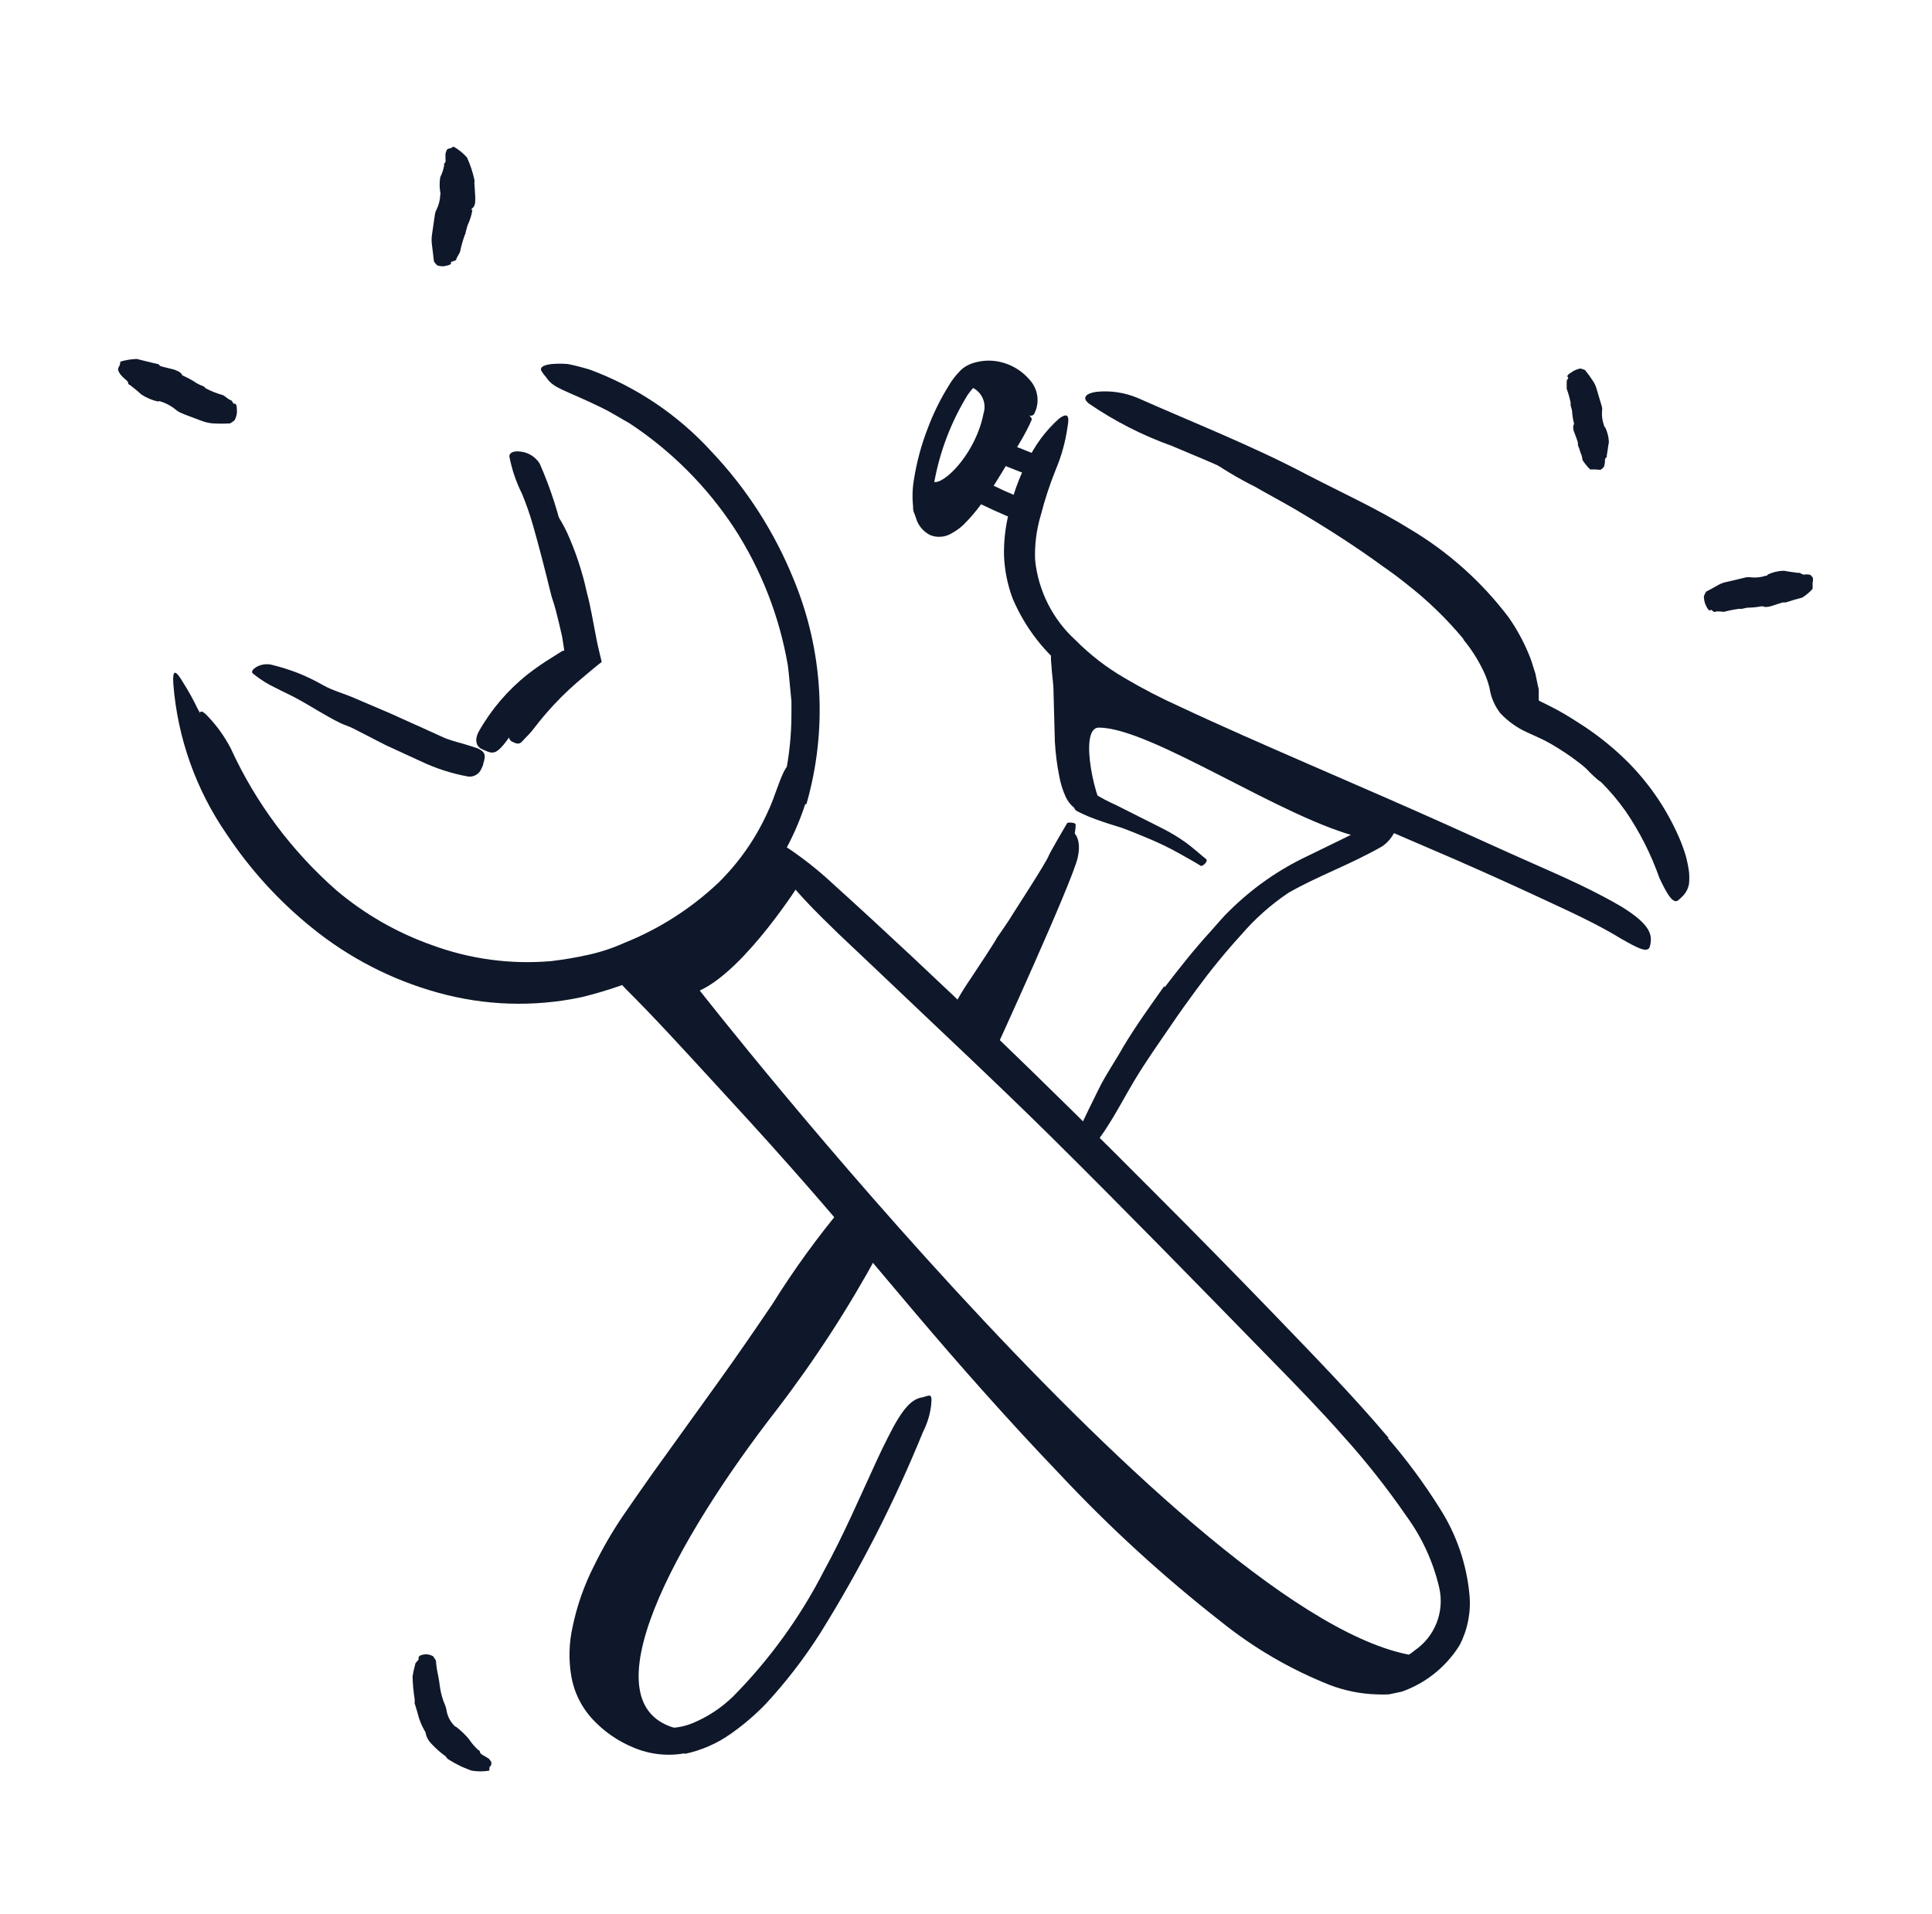 <svg width="111" height="110" viewBox="0 0 111 110" fill="none" xmlns="http://www.w3.org/2000/svg">
<path d="M38.983 99.344C33.474 98.081 38.914 88.352 44.612 81.022C46.8 78.17 48.759 75.15 50.473 71.99L48.247 70.4C48.247 70.4 43.615 78.057 40.891 81.005C38.166 83.952 34.016 90.621 33.818 93.216C33.62 95.812 33.758 99.344 38.983 99.344Z" fill="#0F172A"/>
<path d="M82.02 95.21C69.714 94.669 40.203 56.916 40.203 56.916C42.85 55.713 46.03 50.634 46.03 50.634L44.749 49.277C44.749 49.277 40.289 55.292 36.783 55.877C36.783 55.877 35.846 55.877 37.342 57.32C38.837 58.764 51.272 72.359 53.781 75.505C56.291 78.65 71.519 94.351 75.781 95.623C79.795 96.817 79.795 96.817 80.938 95.966L82.02 95.21Z" fill="#0F172A"/>
<path d="M33.397 56.109C30.956 56.564 28.445 56.479 26.041 55.859L24.743 55.498C24.313 55.378 23.884 55.181 23.488 55.026C22.043 54.402 20.673 53.614 19.406 52.68C18.805 52.181 18.177 51.709 17.61 51.176C17.038 50.633 16.495 50.059 15.986 49.457C15.522 48.943 15.086 48.403 14.68 47.841C14.257 47.294 13.87 46.72 13.52 46.123L12.841 44.988C12.643 44.593 12.463 44.189 12.274 43.785C12.068 43.393 11.909 42.977 11.801 42.548C11.689 42.118 11.578 41.688 11.5 41.259C11.423 40.829 11.552 40.752 11.904 41.121C12.447 41.682 12.904 42.319 13.262 43.012C14.69 46.128 16.761 48.907 19.338 51.167C20.958 52.534 22.813 53.597 24.812 54.304C27.008 55.115 29.355 55.429 31.687 55.224C32.4 55.138 33.113 55.017 33.809 54.862C34.506 54.708 35.193 54.484 35.855 54.184C37.873 53.379 39.719 52.198 41.295 50.703C42.476 49.536 43.432 48.161 44.113 46.647C44.266 46.322 44.401 45.989 44.517 45.65C44.981 44.395 45.11 44 45.54 43.785C45.629 43.734 45.721 43.688 45.815 43.648C46.09 43.562 46.245 44.198 45.97 45.246C45.039 48.469 43.011 51.265 40.238 53.152C38.187 54.639 35.843 55.673 33.363 56.186L33.397 56.109Z" fill="#0F172A"/>
<path d="M29.264 41.663C29.401 41.491 29.951 40.803 30.544 40.167C31.137 39.531 31.764 38.93 31.885 38.827C32.005 38.723 32.899 38.027 32.993 37.967L33.225 37.795L33.457 37.641H33.526C33.526 37.641 33.526 37.58 33.526 37.555V37.469V37.331L33.466 36.893C33.466 36.816 33.346 35.759 33.234 34.659C33.148 33.847 32.981 33.047 32.735 32.27C32.675 32.106 32.512 31.591 32.314 31.075C32.163 30.671 31.991 30.275 31.799 29.889C31.747 29.769 32.031 29.623 32.091 29.709C32.338 30.099 32.55 30.51 32.727 30.938C32.967 31.498 33.177 32.072 33.354 32.656C33.56 33.318 33.689 33.919 33.698 33.971C33.818 34.418 33.921 34.882 34.007 35.337L34.127 35.973L34.291 36.833L34.385 37.263L34.54 37.907C34.54 37.959 34.6 38.027 34.54 38.062L34.403 38.165L34.127 38.388L33.767 38.689L33.139 39.222C32.527 39.754 31.953 40.328 31.421 40.941C31.12 41.284 30.836 41.645 30.561 41.998C30.389 42.212 30.183 42.393 30.003 42.599C29.822 42.805 29.642 42.728 29.392 42.599C29.143 42.47 29.16 41.791 29.264 41.663Z" fill="#0F172A"/>
<path d="M78.188 48.125C73.771 47.094 66.156 41.809 63.132 41.809C61.903 41.809 63.011 46.466 63.578 46.698C64.146 46.93 61.86 46.896 61.481 44.387C61.312 42.394 61.46 40.386 61.92 38.44C61.92 38.44 67.076 41.877 69.31 42.513C71.545 43.149 79.485 47.025 79.485 47.025C79.485 47.025 78.746 48.254 78.188 48.125Z" fill="#0F172A"/>
<path d="M61.378 47.627C61.378 47.627 62.237 47.85 61.919 49.277C61.602 50.703 57.03 60.672 57.03 60.672L55.5 58.541L61.378 47.627Z" fill="#0F172A"/>
<path d="M56.506 23.762C56.085 25.936 54.426 27.655 53.765 27.698C53.421 27.698 52.837 27.844 52.905 27.517C52.587 28.583 53.3 30.714 54.392 29.666C55.014 29.011 55.575 28.3 56.068 27.543C56.927 26.254 59.875 24.303 59.101 22.524C59.101 22.524 58.036 20.144 55.251 22.155C55.452 22.141 55.654 22.176 55.837 22.258C56.021 22.34 56.182 22.466 56.306 22.624C56.43 22.783 56.513 22.97 56.548 23.168C56.583 23.366 56.569 23.57 56.506 23.762Z" fill="#0F172A"/>
<path d="M84.083 36.721C83.114 35.555 82.022 34.498 80.826 33.567C80.388 33.215 79.967 32.897 79.477 32.562C77.87 31.384 76.177 30.31 74.45 29.288C73.685 28.841 72.903 28.428 72.129 27.981C71.105 27.469 70.122 26.877 69.19 26.211C68.906 25.962 69.018 25.927 69.319 26.022C69.802 26.166 70.27 26.353 70.72 26.581C72.765 27.629 74.879 28.626 76.873 29.872C78.067 30.619 79.348 31.341 80.543 32.158C81.874 33.057 83.112 34.088 84.238 35.234C84.942 35.952 85.554 36.755 86.06 37.623C86.253 37.96 86.414 38.314 86.541 38.681C86.664 39.035 86.767 39.397 86.85 39.763C86.971 40.305 87.606 40.623 88.234 40.966C89.324 41.393 90.348 41.972 91.276 42.685C91.483 42.856 91.675 43.043 91.852 43.244C92.11 43.499 92.286 43.825 92.359 44.181C92.397 44.366 92.376 44.558 92.299 44.73C92.273 44.798 92.239 44.862 92.196 44.919C92.067 45.074 91.757 44.791 91.336 44.378C90.734 43.684 89.99 43.127 89.153 42.745C88.724 42.522 88.294 42.333 87.761 42.092C87.176 41.831 86.648 41.457 86.206 40.992C85.874 40.568 85.657 40.064 85.578 39.531C85.498 39.199 85.383 38.876 85.235 38.569C84.925 37.916 84.536 37.303 84.075 36.747L84.083 36.721Z" fill="#0F172A"/>
<path d="M46.262 46.209C45.583 48.304 44.457 50.227 42.962 51.846C41.487 53.425 39.741 54.726 37.806 55.688C37.093 56.031 36.388 56.358 35.657 56.633C34.913 56.894 34.156 57.118 33.389 57.303C30.663 57.878 27.839 57.786 25.156 57.037C22.498 56.302 20.023 55.023 17.886 53.281C16.006 51.759 14.369 49.959 13.03 47.944C11.27 45.399 10.212 42.435 9.962 39.351C9.893 38.397 10.091 38.491 10.529 39.23C10.831 39.706 11.104 40.2 11.346 40.709C11.733 41.361 12.059 42.049 12.317 42.762C13.348 45.491 14.901 47.992 16.889 50.127C18.861 52.306 21.303 54.008 24.03 55.103L25.285 55.55C25.711 55.678 26.144 55.782 26.582 55.859C27.468 56.049 28.368 56.161 29.272 56.194C29.719 56.194 30.175 56.194 30.622 56.194H31.309C31.532 56.194 31.747 56.126 31.971 56.083L33.311 55.851L34.609 55.455C38.506 54.291 41.801 51.664 43.804 48.125C44.39 47.045 44.821 45.888 45.085 44.687C45.343 43.475 45.472 42.24 45.471 41.001V40.296L45.403 39.591C45.351 39.127 45.325 38.655 45.257 38.191C44.771 35.392 43.724 32.72 42.18 30.336C40.603 27.944 38.557 25.897 36.164 24.32C35.623 24.02 35.107 23.684 34.549 23.418C32.478 22.404 31.807 22.335 31.395 21.699C31.286 21.579 31.188 21.45 31.103 21.312C31.008 21.106 31.206 20.977 31.696 20.917C32.005 20.891 32.315 20.891 32.624 20.917C32.976 20.986 33.389 21.089 33.853 21.227C36.546 22.215 38.961 23.839 40.891 25.962C42.9 28.085 44.494 30.566 45.592 33.275C47.297 37.378 47.558 41.938 46.331 46.209H46.262Z" fill="#0F172A"/>
<path d="M32.409 37.383C32.416 37.358 32.416 37.331 32.409 37.306L32.297 36.584C32.185 36.085 32.065 35.578 31.936 35.08C31.807 34.581 31.696 34.358 31.618 33.988C31.3 32.691 30.974 31.41 30.596 30.095C30.426 29.512 30.225 28.938 29.994 28.377C29.653 27.698 29.407 26.975 29.264 26.228C29.264 25.988 29.547 25.893 29.942 25.953C30.16 25.982 30.368 26.058 30.553 26.177C30.737 26.296 30.893 26.454 31.008 26.641C31.643 28.081 32.124 29.585 32.443 31.127C32.632 32.055 33.019 32.957 33.303 33.894L33.706 35.432L34.085 37.065L34.248 37.795C34.285 37.906 34.302 38.022 34.3 38.139L33.973 38.328L33.337 38.706L32.899 38.973C32.078 39.464 31.312 40.04 30.613 40.691C30.105 41.227 29.639 41.802 29.221 42.41C29.126 42.539 29.032 42.677 28.928 42.797C28.533 43.261 28.327 43.338 27.906 43.141C27.809 43.103 27.714 43.06 27.622 43.012C27.33 42.831 27.278 42.462 27.502 42.041C28.22 40.769 29.177 39.648 30.321 38.741C30.75 38.407 31.198 38.097 31.661 37.812L32.014 37.589L32.314 37.4H32.366L32.409 37.383Z" fill="#0F172A"/>
<path d="M22.191 42.831L20.266 41.843C20.025 41.723 19.767 41.654 19.527 41.534C18.668 41.112 17.877 40.58 17.043 40.133C16.674 39.927 16.287 39.763 15.918 39.566C15.422 39.339 14.957 39.05 14.534 38.706C14.405 38.595 14.534 38.449 14.723 38.328C14.984 38.181 15.289 38.133 15.582 38.191C16.105 38.319 16.619 38.479 17.121 38.672C17.62 38.874 18.105 39.109 18.573 39.377C19.14 39.695 19.802 39.858 20.412 40.133L22.423 40.992L23.66 41.551C24.296 41.826 24.915 42.127 25.56 42.41C26.058 42.608 26.582 42.711 27.107 42.891L27.45 43.003C27.863 43.201 27.932 43.381 27.768 43.862C27.768 43.966 27.7 44.069 27.657 44.172C27.597 44.321 27.489 44.446 27.351 44.526C27.212 44.607 27.051 44.64 26.892 44.619C25.964 44.451 25.063 44.162 24.21 43.759L22.234 42.849L22.191 42.831Z" fill="#0F172A"/>
<path d="M79.743 82.638C80.832 83.898 81.823 85.24 82.708 86.651C83.674 88.153 84.264 89.865 84.427 91.644C84.519 92.641 84.322 93.643 83.86 94.531C83.088 95.775 81.915 96.718 80.534 97.204L79.795 97.359C79.554 97.371 79.313 97.371 79.073 97.359C78.164 97.329 77.267 97.148 76.417 96.826C74.141 95.926 72.014 94.686 70.11 93.148C66.821 90.573 63.735 87.749 60.88 84.7C58.001 81.692 55.251 78.59 52.57 75.427C50.189 72.617 47.843 69.781 45.428 67.066C43.882 65.312 42.3 63.594 40.719 61.875C39.138 60.156 37.574 58.438 35.967 56.839C35.846 56.719 35.752 56.607 35.666 56.504C35.58 56.401 35.537 56.366 35.485 56.306C35.434 56.246 35.356 56.1 35.391 56.048C35.425 55.997 35.821 55.937 36.456 56.177C38.397 57.074 40.132 58.361 41.553 59.959C44.818 63.491 47.929 67.117 51.006 70.821C54.082 74.525 57.116 78.152 60.33 81.701C62.246 83.832 64.309 85.903 66.457 87.897C68.57 89.903 70.85 91.726 73.272 93.345C74.55 94.217 75.941 94.911 77.406 95.408C78.084 95.615 78.794 95.699 79.503 95.657C79.821 95.614 80.13 95.525 80.422 95.391C80.729 95.238 81.017 95.05 81.281 94.832C81.849 94.443 82.287 93.893 82.538 93.252C82.789 92.612 82.842 91.911 82.691 91.24C82.347 89.755 81.707 88.355 80.809 87.124C79.694 85.504 78.474 83.96 77.156 82.5C75.859 81.031 74.467 79.595 73.1 78.203C68.906 73.906 64.653 69.541 60.382 65.312C57.064 62.038 53.721 58.927 50.387 55.748L48.187 53.668C45.454 51.038 44.749 50.059 44.492 49.139C44.418 48.942 44.369 48.737 44.346 48.529C44.346 48.288 44.672 48.357 45.265 48.727C46.148 49.321 46.984 49.981 47.766 50.703C53.876 56.229 60.115 62.279 66.268 68.466C68.56 70.758 70.834 73.073 73.092 75.41C75.343 77.756 77.646 80.094 79.778 82.62L79.743 82.638Z" fill="#0F172A"/>
<path d="M76.125 46.123C73.659 45.04 71.184 43.966 68.726 42.84C67.824 42.427 66.904 42.058 66.01 41.602C65.208 41.204 64.427 40.762 63.673 40.279C62.924 39.785 62.204 39.248 61.516 38.672C60.044 37.557 58.891 36.076 58.173 34.375C57.882 33.587 57.716 32.757 57.683 31.917C57.669 31.098 57.761 30.28 57.958 29.485C58.176 28.48 58.523 27.506 58.989 26.589C59.421 25.626 60.05 24.766 60.837 24.062C61.37 23.659 61.447 23.934 61.335 24.518C61.218 25.366 60.99 26.195 60.657 26.984C60.312 27.838 60.025 28.713 59.797 29.605C59.545 30.44 59.434 31.312 59.471 32.184C59.654 33.953 60.483 35.593 61.8 36.79C62.628 37.623 63.561 38.345 64.575 38.938C65.615 39.554 66.688 40.11 67.789 40.605C70.221 41.748 72.713 42.831 75.197 43.914L79.795 45.916C82.115 46.93 84.435 47.979 86.73 49.019C88.517 49.827 90.296 50.557 92.041 51.477C92.419 51.674 92.797 51.88 93.184 52.112C94.567 52.972 94.903 53.539 94.842 54.106C94.833 54.227 94.807 54.345 94.765 54.459C94.585 54.742 94.052 54.459 93.132 53.934C91.731 53.075 90.15 52.362 88.543 51.614C86.936 50.866 85.295 50.127 83.628 49.397L76.125 46.166V46.123Z" fill="#0F172A"/>
<path d="M85.853 37.761C84.792 35.791 83.263 34.112 81.402 32.871C80.723 32.364 79.966 31.952 79.245 31.496C76.612 29.927 73.892 28.509 71.098 27.251C69.86 26.675 68.58 26.151 67.317 25.618C65.641 25.019 64.05 24.207 62.581 23.203C62.126 22.859 62.392 22.602 62.977 22.516C63.79 22.429 64.612 22.55 65.366 22.868C68.554 24.286 71.906 25.592 75.128 27.294C77.062 28.299 79.141 29.236 81.067 30.439C83.243 31.742 85.148 33.452 86.678 35.475C87.137 36.133 87.523 36.839 87.83 37.581C87.993 37.941 88.088 38.337 88.216 38.715L88.337 39.308L88.406 39.609C88.406 39.695 88.406 39.755 88.406 39.824V40.038V40.245C88.465 40.285 88.528 40.32 88.595 40.348L89.196 40.648C89.698 40.91 90.185 41.197 90.657 41.508C91.611 42.105 92.501 42.799 93.313 43.579C94.632 44.849 95.691 46.364 96.432 48.039C96.596 48.408 96.736 48.787 96.853 49.173C96.936 49.481 96.999 49.794 97.042 50.11C97.061 50.328 97.061 50.546 97.042 50.763C96.999 51.053 96.86 51.319 96.647 51.52C96.566 51.602 96.48 51.679 96.389 51.752C96.088 51.915 95.77 51.356 95.341 50.454C94.862 49.095 94.21 47.803 93.398 46.612C92.552 45.42 91.513 44.377 90.322 43.527C89.811 43.165 89.281 42.832 88.732 42.531L88.311 42.316L87.752 42.041C87.624 41.98 87.452 41.903 87.314 41.826C87.185 41.736 87.082 41.615 87.013 41.474L86.953 41.379C87.048 41.31 86.816 41.465 86.841 41.448L86.764 41.233L86.609 40.795C86.578 40.236 86.486 39.683 86.335 39.145C86.257 38.93 86.206 38.715 86.12 38.5L85.81 37.812L85.853 37.761Z" fill="#0F172A"/>
<path d="M61.825 37.177C62.093 37.932 62.227 38.729 62.221 39.531C62.272 40.554 62.281 41.508 62.289 41.688C62.298 41.869 62.289 43.123 62.289 43.244C62.289 43.364 62.289 43.734 62.289 44.206C62.3 44.54 62.36 44.87 62.47 45.186C62.495 45.232 62.512 45.281 62.521 45.332C62.573 45.332 62.521 45.384 62.719 45.513C63.19 45.806 63.681 46.068 64.189 46.294L66.767 47.592C67.221 47.82 67.658 48.081 68.073 48.374C68.614 48.761 69.113 49.234 69.285 49.354C69.456 49.474 69.087 49.809 68.984 49.749C68.563 49.483 68.124 49.251 67.686 49.002C67.105 48.68 66.505 48.393 65.89 48.142C65.177 47.841 64.524 47.592 64.472 47.575C63.965 47.42 63.449 47.257 62.934 47.068C62.685 46.981 62.441 46.881 62.203 46.767L61.937 46.638L61.799 46.561L61.705 46.406C61.503 46.241 61.342 46.033 61.232 45.796C61.061 45.423 60.937 45.031 60.863 44.627C60.728 43.958 60.642 43.281 60.605 42.599L60.528 39.746C60.528 39.222 60.424 38.706 60.407 38.208C60.37 37.923 60.37 37.634 60.407 37.348C60.407 37.159 60.614 36.944 60.768 36.747C60.923 36.549 61.035 36.687 61.275 36.798C61.484 36.882 61.672 37.011 61.825 37.177Z" fill="#0F172A"/>
<path d="M39.335 100.745C38.347 100.923 37.329 100.81 36.405 100.418C35.527 100.06 34.735 99.518 34.084 98.828C33.41 98.117 32.966 97.218 32.813 96.25C32.665 95.342 32.692 94.415 32.89 93.517C33.141 92.287 33.557 91.096 34.127 89.977C34.599 89.01 35.136 88.077 35.734 87.184C36.319 86.324 36.929 85.465 37.531 84.606L41.191 79.518C42.274 78.014 43.331 76.476 44.363 74.955C45.615 72.945 47.008 71.027 48.531 69.214C49.02 68.664 49.166 68.879 49.081 69.575C48.94 70.661 48.567 71.704 47.989 72.634C45.273 76.622 42.42 80.515 39.49 84.391C37.676 86.674 36.157 89.177 34.97 91.841C34.671 92.548 34.452 93.286 34.316 94.041C34.166 94.755 34.166 95.493 34.316 96.207C34.507 96.897 34.874 97.525 35.38 98.031C35.886 98.537 36.514 98.904 37.204 99.094C38.045 99.379 38.96 99.351 39.782 99.017C40.652 98.658 41.445 98.135 42.12 97.479C44.225 95.347 45.99 92.903 47.353 90.234C48.479 88.18 49.381 86.066 50.361 83.944C50.576 83.48 50.791 83.024 51.031 82.56C51.891 80.841 52.415 80.369 53.034 80.283C53.145 80.241 53.26 80.209 53.377 80.188C53.532 80.188 53.532 80.36 53.498 80.738C53.435 81.272 53.278 81.79 53.034 82.268C51.396 86.295 49.415 90.174 47.113 93.861C46.197 95.302 45.153 96.656 43.993 97.909C43.38 98.545 42.706 99.12 41.982 99.627C41.19 100.187 40.292 100.579 39.344 100.779L39.335 100.745Z" fill="#0F172A"/>
<path d="M54.933 57.578C55.195 57.102 55.482 56.641 55.792 56.194L56.652 54.888C56.746 54.725 57.219 54.029 57.262 53.909L57.683 53.298C57.898 52.989 58.121 52.645 58.181 52.534C58.242 52.422 60.132 49.534 60.261 49.148C60.373 48.898 61.181 47.515 61.31 47.3C61.31 47.24 61.8 47.248 61.8 47.377C61.798 47.789 61.695 48.193 61.499 48.555C61.241 49.07 60.373 50.841 60.33 50.918L59.797 52.009L59.574 52.508L58.938 53.891C58.74 54.33 58.577 54.751 58.362 55.198L57.417 57.071C57.245 57.423 57.081 57.793 56.892 58.145C56.763 58.344 56.613 58.528 56.446 58.695C56.394 58.764 56.265 58.764 56.11 58.695C55.956 58.627 55.724 58.584 55.578 58.541C55.489 58.509 55.411 58.453 55.354 58.377C55.262 58.276 55.179 58.166 55.105 58.051C54.997 57.916 54.937 57.75 54.933 57.578Z" fill="#0F172A"/>
<path d="M66.921 56.719C67.781 55.602 68.64 54.51 69.603 53.462C69.955 53.075 70.273 52.671 70.651 52.319C71.962 51.021 73.485 49.957 75.154 49.173L77.303 48.125C77.749 47.91 78.162 47.661 78.626 47.455L79.958 46.87C80.233 46.75 80.353 46.965 80.285 47.343C80.167 47.862 79.861 48.318 79.425 48.623C77.569 49.689 75.687 50.342 74.02 51.305C73.013 51.981 72.103 52.791 71.313 53.711C70.402 54.708 69.543 55.765 68.735 56.865C68.236 57.544 67.738 58.231 67.265 58.936C66.552 59.976 65.813 61.016 65.142 62.142C64.627 63.001 64.189 63.86 63.63 64.72C63.518 64.9 63.398 65.089 63.26 65.27C63.093 65.523 62.869 65.734 62.607 65.888C62.457 65.976 62.281 66.009 62.109 65.983C62.04 65.988 61.971 65.988 61.903 65.983C61.705 65.914 61.765 65.527 61.971 64.977C62.332 64.17 62.728 63.388 63.132 62.563C63.535 61.738 64.094 60.947 64.532 60.156C65.246 58.962 66.071 57.819 66.887 56.667L66.921 56.719Z" fill="#0F172A"/>
<path d="M55.81 28.695C56.239 28.918 56.669 29.124 57.124 29.331L57.803 29.631L58.181 29.769L58.405 29.829C58.53 29.848 58.658 29.848 58.783 29.829C58.835 29.829 58.783 29.511 58.783 29.202L58.731 28.918C58.723 28.841 58.723 28.763 58.731 28.686V28.574H58.611L58.31 28.462L57.692 28.196C57.27 27.998 56.832 27.792 56.437 27.577C56.394 27.629 56.36 27.687 56.334 27.749L56.127 28.127C56.007 28.308 55.9 28.497 55.81 28.695Z" fill="#0F172A"/>
<path d="M56.987 26.469L59.376 27.414C59.557 27.036 59.712 26.645 59.84 26.245L57.451 25.3C57.273 25.68 57.118 26.07 56.987 26.469Z" fill="#0F172A"/>
<path d="M58.276 23.444C58.098 23.62 57.952 23.827 57.846 24.054L57.494 24.673L56.806 25.91C56.342 26.718 55.87 27.517 55.345 28.256C55.089 28.616 54.801 28.952 54.486 29.262C54.358 29.386 54.217 29.495 54.065 29.588C53.927 29.648 53.902 29.64 53.902 29.64C53.826 29.572 53.765 29.491 53.721 29.399L53.669 29.219C53.647 29.131 53.63 29.042 53.618 28.952C53.583 28.533 53.603 28.111 53.678 27.698C54.001 25.919 54.654 24.217 55.603 22.679C55.716 22.514 55.843 22.359 55.981 22.215L56.076 22.12H56.127C56.127 22.12 56.248 22.069 56.316 22.043C56.655 21.956 57.011 21.974 57.339 22.095C57.663 22.207 57.957 22.392 58.198 22.636C58.396 22.894 58.508 23.074 58.431 23.306C58.431 23.401 59.195 24.166 59.419 23.779C59.581 23.466 59.643 23.112 59.597 22.763C59.55 22.414 59.398 22.088 59.161 21.828C58.774 21.371 58.264 21.034 57.691 20.857C57.115 20.676 56.497 20.676 55.921 20.857C55.761 20.907 55.608 20.976 55.466 21.063C55.385 21.116 55.307 21.173 55.234 21.235L55.079 21.398C54.892 21.596 54.725 21.812 54.581 22.043C54.049 22.882 53.608 23.775 53.266 24.707C52.922 25.61 52.671 26.546 52.518 27.5C52.424 28.019 52.404 28.548 52.458 29.073C52.458 29.219 52.458 29.348 52.527 29.494C52.595 29.64 52.63 29.803 52.69 29.949C52.837 30.29 53.099 30.57 53.429 30.74C53.623 30.822 53.834 30.858 54.044 30.844C54.254 30.831 54.459 30.769 54.641 30.663C54.904 30.524 55.147 30.351 55.362 30.147C55.723 29.786 56.056 29.398 56.359 28.987C56.935 28.188 57.442 27.363 57.923 26.546C58.405 25.73 58.938 24.922 59.281 24.105C59.298 23.899 58.482 23.298 58.276 23.444Z" fill="#0F172A"/>
<path d="M98.297 35.045C98.211 35.148 98.099 35.002 97.97 34.702C97.92 34.558 97.894 34.407 97.893 34.255C97.931 34.166 97.974 34.08 98.022 33.997C98.022 33.997 98.555 33.713 98.727 33.61C98.887 33.521 99.061 33.46 99.242 33.43L100.325 33.172C100.408 33.159 100.492 33.159 100.574 33.172C100.864 33.206 101.157 33.177 101.434 33.086C101.485 33.086 101.528 33.086 101.571 33.008C101.863 32.874 102.178 32.801 102.499 32.794C102.757 32.854 103.015 32.871 103.273 32.914C103.316 32.914 103.35 32.914 103.384 32.914C103.419 32.914 103.556 33.017 103.634 33.017C103.742 33 103.852 33 103.96 33.017C104.02 33.017 104.081 33.112 104.141 33.172C104.172 33.27 104.172 33.375 104.141 33.473C104.141 33.55 104.141 33.653 104.141 33.739C104.145 33.77 104.145 33.802 104.141 33.834C103.966 34.032 103.764 34.202 103.539 34.341L103.092 34.461L102.594 34.616C102.594 34.616 102.491 34.616 102.439 34.616C102.388 34.616 101.752 34.839 101.717 34.839C101.683 34.839 101.442 34.925 101.279 34.839C101.279 34.839 101.219 34.839 101.193 34.839C100.947 34.887 100.696 34.913 100.445 34.916C100.317 34.916 100.196 34.968 100.067 34.985C99.938 35.002 100.016 34.985 99.99 34.985C99.962 34.977 99.932 34.977 99.904 34.985C99.614 35.023 99.327 35.08 99.045 35.157C98.976 35.157 98.624 35.097 98.546 35.157C98.469 35.217 98.323 35.002 98.297 35.045Z" fill="#0F172A"/>
<path d="M90.09 21.674C89.978 21.622 90.09 21.502 90.382 21.33C90.51 21.255 90.65 21.203 90.795 21.175C90.886 21.195 90.975 21.224 91.061 21.261C91.229 21.463 91.384 21.675 91.525 21.897C91.623 22.044 91.695 22.207 91.74 22.378C91.843 22.713 91.946 23.057 92.041 23.392C92.058 23.471 92.058 23.554 92.041 23.633C92.022 23.904 92.06 24.176 92.153 24.432C92.152 24.456 92.159 24.48 92.171 24.502C92.183 24.523 92.2 24.54 92.221 24.552C92.353 24.821 92.426 25.113 92.436 25.412C92.385 25.661 92.367 25.902 92.316 26.159C92.316 26.159 92.316 26.228 92.316 26.262C92.275 26.284 92.243 26.319 92.224 26.361C92.206 26.403 92.201 26.45 92.213 26.495C92.209 26.606 92.189 26.716 92.153 26.821C92.107 26.881 92.052 26.933 91.989 26.976C91.938 27.019 91.723 26.976 91.706 26.976C91.689 26.976 91.542 26.976 91.448 26.976H91.362C91.192 26.811 91.042 26.626 90.915 26.426C90.915 26.426 90.915 26.228 90.812 26.03C90.771 25.878 90.719 25.729 90.657 25.584C90.657 25.541 90.657 25.489 90.657 25.438C90.657 25.386 90.434 24.81 90.425 24.784C90.417 24.759 90.339 24.535 90.425 24.381C90.431 24.369 90.434 24.355 90.434 24.342C90.434 24.328 90.431 24.315 90.425 24.303C90.369 24.081 90.334 23.853 90.322 23.624C90.302 23.511 90.273 23.399 90.236 23.289C90.236 23.289 90.236 23.246 90.236 23.22C90.245 23.192 90.245 23.162 90.236 23.134C90.183 22.865 90.108 22.601 90.013 22.344C90.013 22.292 90.013 21.957 90.013 21.897C90.013 21.837 90.142 21.699 90.09 21.674Z" fill="#0F172A"/>
<path d="M25.903 15.073C25.972 15.185 25.809 15.245 25.508 15.297C25.374 15.309 25.239 15.291 25.113 15.245C25.045 15.177 24.984 15.102 24.932 15.022C24.932 14.979 24.846 14.317 24.82 14.094C24.79 13.889 24.79 13.68 24.82 13.475L24.992 12.289C25.006 12.204 25.035 12.123 25.078 12.048C25.211 11.781 25.285 11.488 25.293 11.189C25.303 11.166 25.308 11.141 25.308 11.116C25.308 11.091 25.303 11.066 25.293 11.043C25.247 10.758 25.247 10.468 25.293 10.184C25.401 9.97 25.476 9.741 25.517 9.505C25.517 9.505 25.517 9.445 25.517 9.402C25.553 9.375 25.581 9.337 25.594 9.294C25.608 9.251 25.608 9.204 25.594 9.161V8.843C25.609 8.772 25.632 8.703 25.663 8.637C25.663 8.568 25.826 8.516 25.852 8.525C25.878 8.534 25.972 8.473 26.024 8.439C26.043 8.434 26.064 8.434 26.084 8.439C26.364 8.602 26.616 8.808 26.831 9.049C27.016 9.454 27.157 9.878 27.253 10.312C27.27 10.377 27.27 10.445 27.253 10.51C27.253 10.51 27.321 11.43 27.304 11.456C27.304 11.636 27.304 11.816 27.141 11.963C26.977 12.109 27.141 12.031 27.141 12.066C27.091 12.363 27.001 12.652 26.874 12.925C26.823 13.062 26.797 13.209 26.754 13.346C26.711 13.484 26.754 13.346 26.754 13.406C26.734 13.436 26.716 13.468 26.703 13.501C26.593 13.81 26.504 14.125 26.436 14.446C26.436 14.515 26.213 14.824 26.213 14.91C26.213 14.996 25.878 15.03 25.903 15.073Z" fill="#0F172A"/>
<path d="M13.442 23.203C13.58 23.143 13.614 23.341 13.614 23.684C13.603 23.847 13.556 24.006 13.477 24.148C13.397 24.217 13.311 24.278 13.219 24.329C12.893 24.347 12.566 24.347 12.239 24.329C12.016 24.312 11.796 24.263 11.586 24.183C11.174 24.02 10.727 23.873 10.357 23.71C10.267 23.667 10.184 23.612 10.108 23.547C9.854 23.336 9.563 23.175 9.249 23.074C9.197 23.074 9.154 23.023 9.085 23.074C8.739 22.997 8.41 22.857 8.114 22.662C7.899 22.456 7.676 22.292 7.453 22.112C7.453 22.112 7.375 22.112 7.367 22.017C7.358 21.923 7.255 21.837 7.186 21.785C7.077 21.697 6.979 21.596 6.894 21.484C6.852 21.413 6.814 21.338 6.782 21.261C6.782 21.192 6.825 21.055 6.851 21.038C6.877 21.02 6.894 20.917 6.911 20.848C6.915 20.826 6.915 20.802 6.911 20.78C7.218 20.688 7.536 20.636 7.856 20.625C7.856 20.625 8.913 20.891 9.034 20.909C9.154 20.926 9.137 20.977 9.188 21.02C9.24 21.063 10.048 21.235 10.048 21.252C10.203 21.33 10.374 21.355 10.469 21.553C10.491 21.579 10.521 21.598 10.555 21.605C10.819 21.723 11.072 21.864 11.311 22.026C11.439 22.095 11.571 22.155 11.706 22.206C11.732 22.219 11.753 22.241 11.767 22.266C11.767 22.266 11.818 22.318 11.844 22.327C12.142 22.482 12.456 22.606 12.781 22.696C12.858 22.696 13.15 22.98 13.245 22.988C13.339 22.997 13.391 23.203 13.442 23.203Z" fill="#0F172A"/>
<path d="M24.055 95.313C24.004 95.159 24.176 95.073 24.485 95.055C24.624 95.06 24.76 95.099 24.881 95.167C24.941 95.253 25.001 95.339 25.044 95.416C25.065 95.706 25.108 95.993 25.173 96.276C25.216 96.482 25.241 96.671 25.267 96.869C25.316 97.263 25.424 97.648 25.585 98.012C25.616 98.095 25.639 98.182 25.654 98.269C25.703 98.592 25.85 98.892 26.075 99.129C26.075 99.129 26.135 99.215 26.204 99.223C26.472 99.428 26.717 99.662 26.934 99.919C27.091 100.156 27.276 100.372 27.484 100.564C27.484 100.564 27.562 100.564 27.57 100.659C27.579 100.753 27.691 100.822 27.768 100.865C27.845 100.908 27.983 100.985 28.095 101.062C28.146 101.124 28.192 101.19 28.232 101.26C28.232 101.32 28.232 101.475 28.172 101.484C28.112 101.492 28.129 101.604 28.112 101.673C28.117 101.695 28.117 101.719 28.112 101.741C27.776 101.798 27.433 101.798 27.098 101.741C27.098 101.741 26.78 101.63 26.462 101.484C26.222 101.369 25.989 101.24 25.766 101.097C25.701 101.052 25.648 100.994 25.611 100.925C25.299 100.701 25.011 100.444 24.752 100.16C24.595 99.996 24.491 99.79 24.451 99.567C24.447 99.525 24.428 99.486 24.399 99.455C24.211 99.131 24.072 98.781 23.987 98.416C23.927 98.218 23.884 98.055 23.823 97.874C23.819 97.84 23.819 97.805 23.823 97.771C23.828 97.725 23.828 97.679 23.823 97.633C23.753 97.199 23.713 96.759 23.703 96.319C23.742 96.084 23.794 95.852 23.858 95.623C23.841 95.545 24.073 95.391 24.055 95.313Z" fill="#0F172A"/>
</svg>
